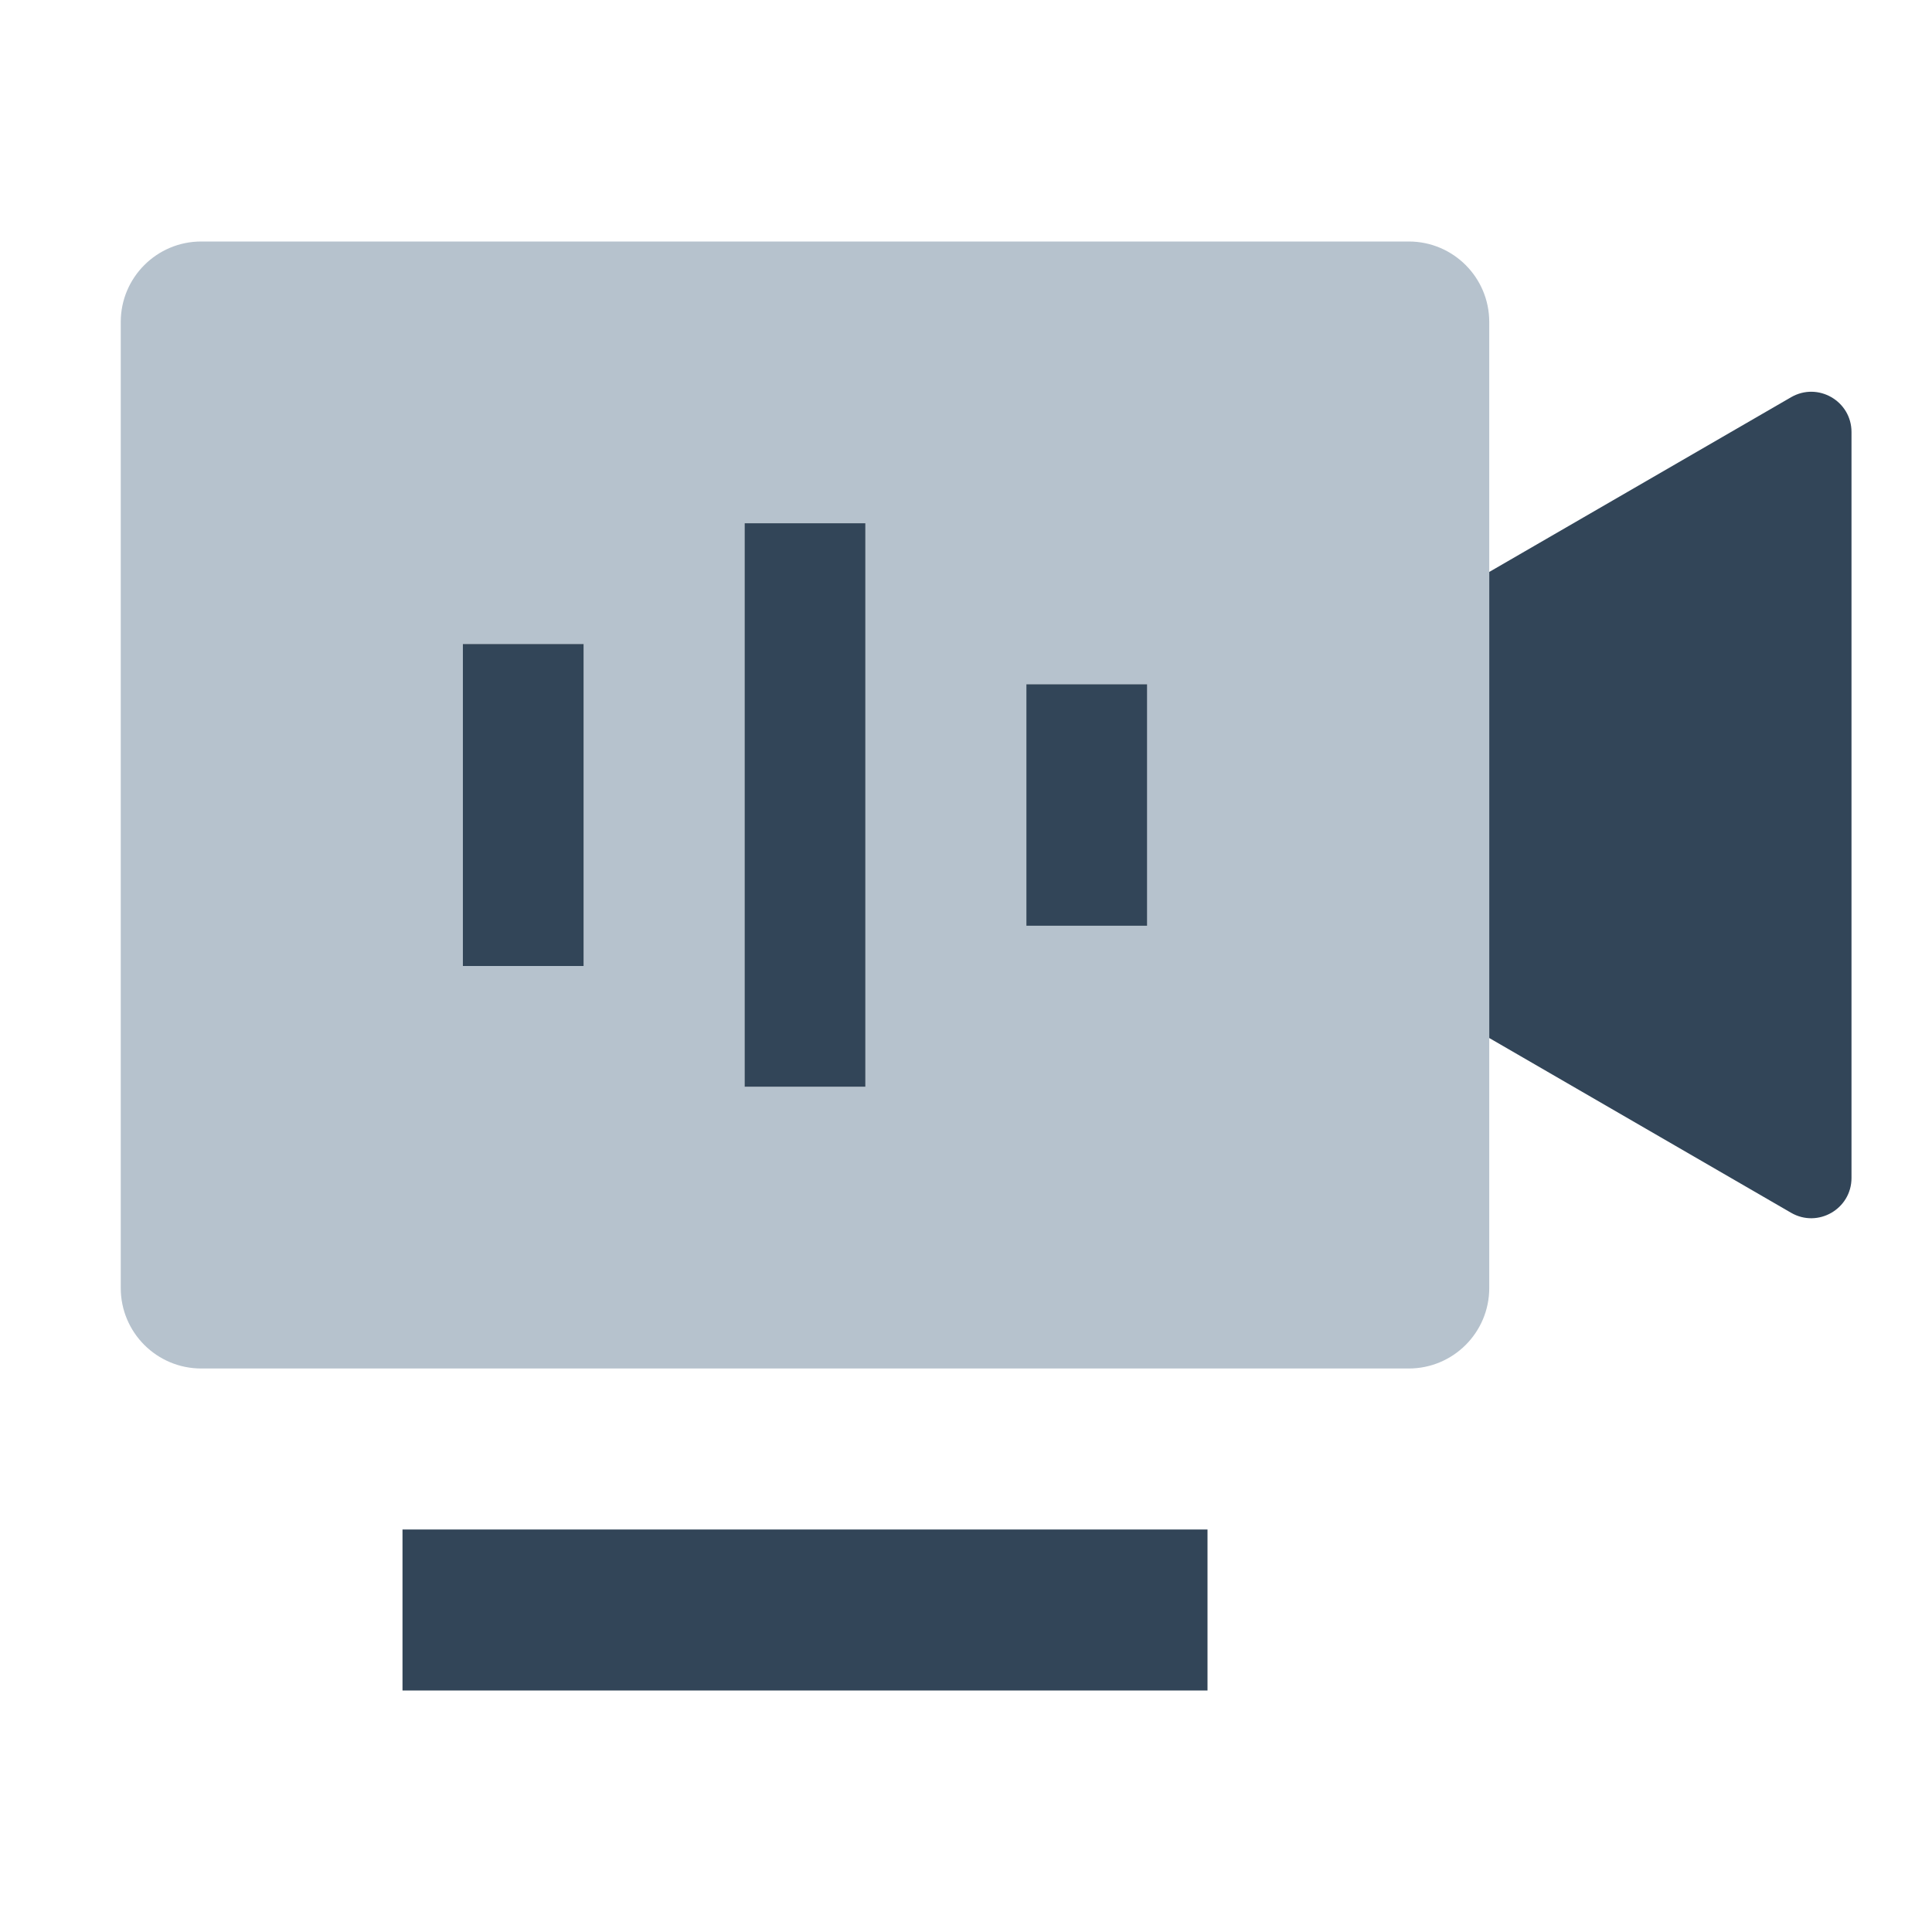 <svg width="48" height="48" viewBox="0 0 48 48" fill="none" xmlns="http://www.w3.org/2000/svg">
<path fill-rule="evenodd" clip-rule="evenodd" d="M5 6C3.895 6 3 6.895 3 8V32C3 33.105 3.895 34 5 34H35C36.105 34 37 33.105 37 32V8C37 6.895 36.105 6 35 6H5ZM18.5 13H21.5V27H18.5V13ZM11.5 16H14.5V24H11.5V16ZM25.5 17H28.5V23H25.5V17Z" fill="#B6C2CD"/>
<path d="M37 25.789L44.499 30.131C45.166 30.517 46 30.036 46 29.265V10.734C46 9.964 45.166 9.483 44.499 9.869L37 14.21V25.789Z" fill="#324558"/>
<path d="M21.5 13H18.5V27H21.5V13Z" fill="#324558"/>
<path d="M14.5 16H11.5V24H14.5V16Z" fill="#324558"/>
<path d="M28.5 17H25.5V23H28.5V17Z" fill="#324558"/>
<path d="M30 38H10V42H30V38Z" fill="#324558"/>
</svg>
